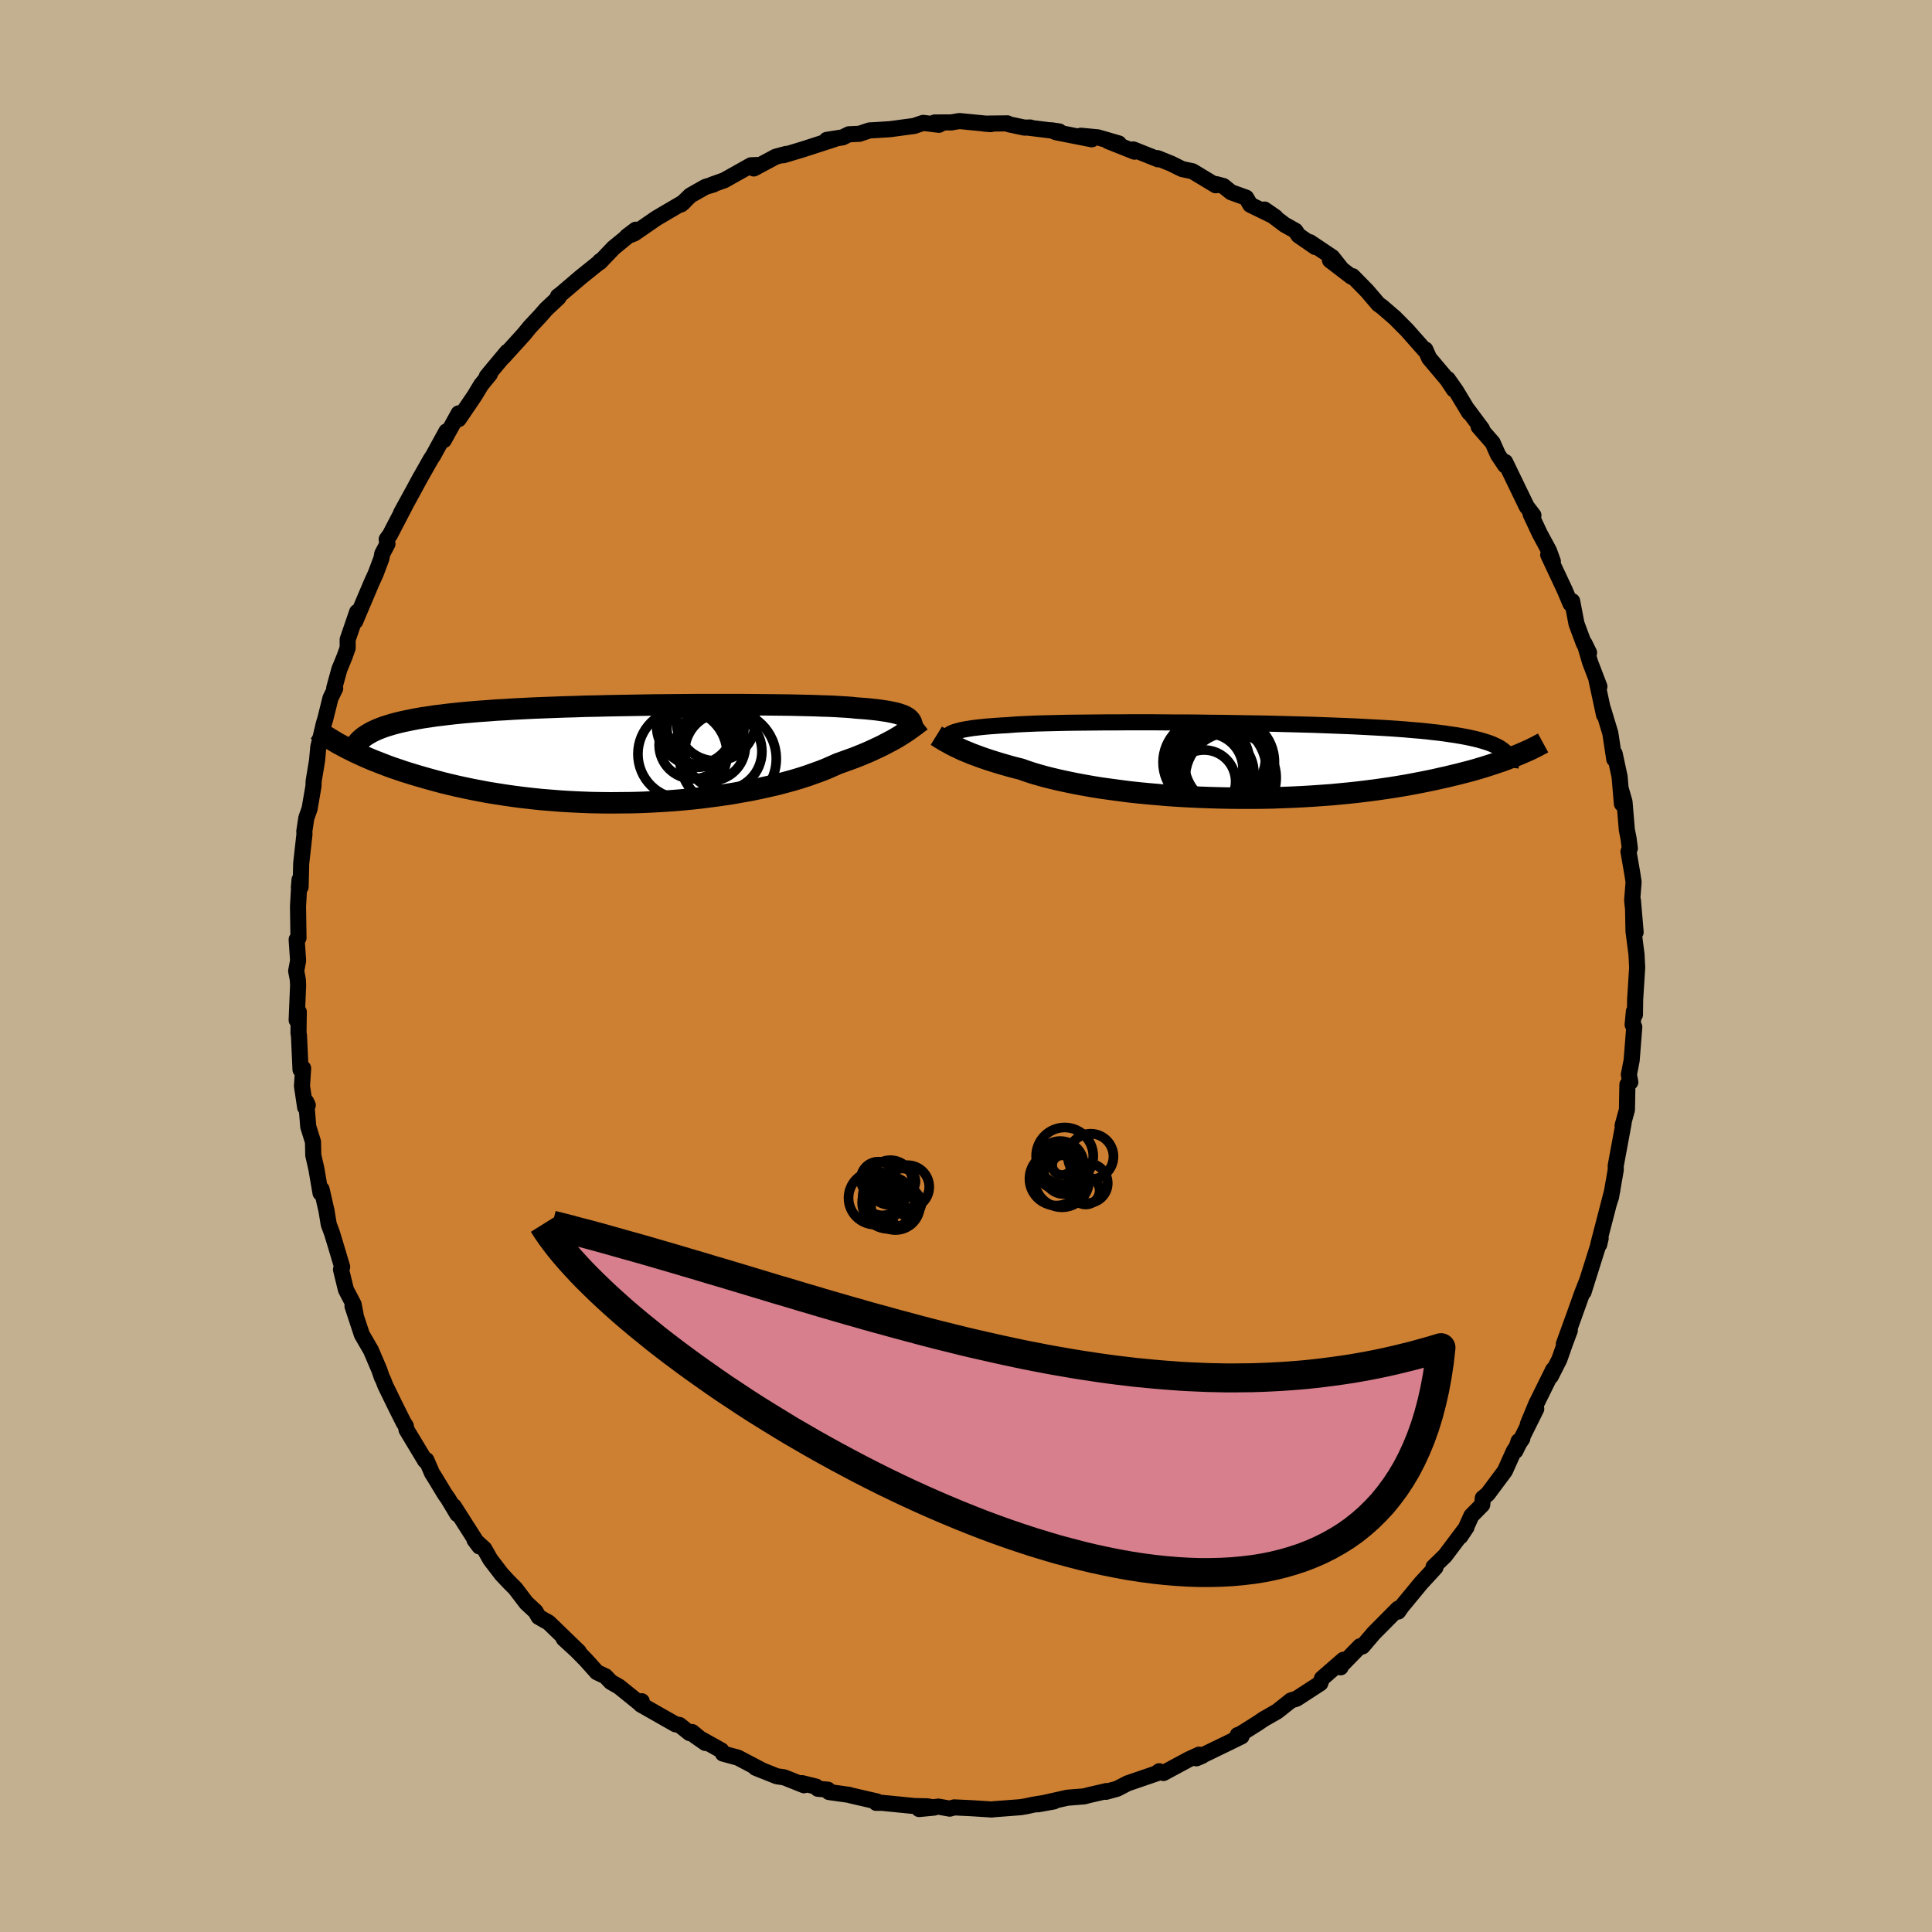 <svg xmlns="http://www.w3.org/2000/svg" width="500" height="500" viewBox="-100 -100 200 200"><defs><clipPath id="c"><path d="m29.18-3.74-.16-.1-.19-.1-.21-.09-.24-.08-.27-.09-.29-.07-.33-.07-.35-.07-.39-.06-.41-.06-.44-.06-.48-.05-.5-.05-.53-.04-.56-.04-.45-.05-.52-.04-.56-.03-.62-.04-.66-.03-.72-.02-.77-.03-.81-.02-.85-.02-.9-.02-.94-.01-.97-.01-1-.01-1.04-.01-1.07-.01H7.48l-1.16.01-1.16.01-1.18.01-1.17.01-1.18.02-1.17.02-1.17.02-1.16.02-1.14.03-1.14.02-1.12.04-1.1.03-1.08.04-1.06.04-1.04.04-1.01.05-.98.05-.96.06-.93.05-.89.07-.87.06-.84.07-.8.07-.78.08-.74.08-.71.09-.68.08-.65.1-.62.09-.59.1-.56.11-.54.11-.51.11-.49.12-.45.12-.43.13-.41.13-.38.14-.35.14-.33.15-.3.15-.28.16-.26.16-.23.16-.22.18-1.78.85.36.19.39.19.4.2.42.19.43.2.46.2.47.2.49.19.51.2.52.2.55.2.57.19.58.2.61.19.62.19.65.19.67.19.69.19.71.19.73.18.76.18.78.17.81.17.83.16.85.16.87.14.89.14.92.13.93.12.96.11.97.1.99.08 1 .08 1.02.06 1.03.05 1.05.04 1.05.02 1.06.01 1.06-.01 1.07-.01L1.68 5l1.07-.05 1.07-.06 1.06-.07 1.05-.09 1.05-.1 1.04-.12 1.02-.13 1.01-.14.99-.15.96-.17.95-.17.92-.19.9-.2.87-.2.84-.22.81-.22.77-.23.74-.24.7-.25.67-.24.63-.25.59-.26.56-.25.59-.21.58-.21.55-.2.53-.21.51-.21.49-.21.46-.21.45-.21.42-.2.4-.21.38-.2.36-.19.33-.19.32-.19.29-.19"/></clipPath><clipPath id="b"><path d="m-30.25-2.83.18-.08.21-.08.24-.07.26-.07.3-.07.32-.06.36-.06.38-.06.42-.05.45-.05.48-.05.51-.04.54-.04.57-.04.6-.03.49-.04.55-.04.61-.03.66-.03.71-.03.77-.02.82-.02.86-.02.91-.02.96-.01.99-.01 1.03-.01 1.06-.01h1.1l1.12-.01h2.31l1.19.01 1.19.01h1.21l1.21.01 1.22.02 1.22.01 1.21.02 1.21.02 1.2.02 1.19.02 1.17.03 1.16.03 1.14.03 1.11.03 1.1.04 1.06.04 1.04.04 1.01.04.98.05.94.05.92.05.88.05.85.06.81.06.78.07.75.06.71.07.68.08.64.07.61.08.59.09.55.08.52.09.5.09.47.1.44.1.41.1.38.11.36.11.33.11.31.12.28.13.26.12.23.13.21.14.18.14.17.14 1.16.38-.35.14-.38.14-.39.15-.4.15-.43.14-.44.15-.46.15-.47.15-.5.15-.51.15-.54.15-.55.14-.58.15-.59.14-.61.15-.64.14-.65.15-.68.14-.7.14-.73.14-.75.14-.77.13-.8.13-.82.12-.84.12-.87.11-.89.11-.92.1-.93.09-.95.09-.98.07-.99.07-1.01.06-1.02.05-1.04.04-1.05.04-1.07.02-1.07.01H-.18l-1.09-.01-1.08-.02-1.09-.03-1.08-.04-1.08-.05-1.08-.06-1.06-.07-1.06-.09-1.04-.09-1.03-.1-1.01-.11-.99-.13-.97-.13-.94-.13-.92-.15-.89-.16-.86-.16-.82-.17-.79-.17-.76-.18-.72-.18-.68-.19-.64-.19-.6-.2-.56-.2-.61-.15-.59-.16-.56-.16-.54-.16-.52-.16-.5-.16-.48-.16-.45-.16-.43-.16-.41-.15-.38-.16-.37-.15-.34-.15-.31-.15-.3-.14"/></clipPath><filter id="a"><feTurbulence baseFrequency=".05" numOctaves="3" result="noise" type="noise"/><feDisplacementMap in="SourceGraphic" in2="noise" scale="2"/></filter></defs><rect width="100%" height="100%" x="-100" y="-100" fill="#C3B091"/><path fill="#CD7F32" stroke="#000" stroke-linejoin="round" stroke-width="1.667" d="m69.48.15-.21 3.34-.02 1.54-.05.09-.06-.42-.13 1.38.17.24-.27 3.43-.29 1.5.15.77-.3.25-.05 2.61-.45 1.64.11-.28-.82 4.43v.45l-.49 2.81-.23.69.09-.31.28-1.1-1.45 5.59.24-.61-.15.64-.01-.2-1.61 5.12.33-1.09-.48 1.22-.86 2.41-1.03 2.84.62-1.41-.54 1.45-.54 1.54-.89 1.76.25-.69-1.77 3.58-.86 2.08.87-1.59-2.16 4.35.33-1.01.39-.27-.88 1.3-.92 2.05-1.78 2.39-.51.42-.06.69-1.13 1.15-.57 1.27-.57.87.64-.96-2.21 2.94-1.2 1.17.01.08.19-.03-1.5 1.63-2.02 2.45-.34.49.01-.31-.1.09-2.44 2.46-1.17 1.37-.25-.02-1.98 2.03-.03.15.29-.78-2.22 1.93-.17.5-2.46 1.6-.58.18-.16.13-1.26 1-1.43.82-.6.41-1.8 1.13-.26.09.39.14-1.49.73-3.18 1.54.61-.26-.33-.12-1.09.5-2.6 1.4-.44-.18-.23.17.02.03-3.06 1.05-1.08.56-1.16.32.05-.08-1.38.32-.28.06-.65.17-1.74.14-3.03.68 1.65-.3-2.19.35-.63.14-.64.11-2.89.22-.07.02-2.2-.14-1.71-.08-.46.13-1.18-.21-2 .25 1.57-.15-.71-.13-1.36-.03-3.31-.33h-.63l.1-.14-2.77-.64-.09-.04-2.13-.3-.1-.24-1.05-.1-.18-.22-1.45-.36.2.22-2.05-.82-.76-.11-2.2-.88.72.29-2.55-1.34-1.55-.42-.17-.33-2.76-1.54 1.11.77-1.37-1.13-.26.11-1.05-.84-.41-.07-3.59-2.04.09-.35-.22.21-2.13-1.72-.84-.48-.56-.59-.89-.42-1.11-1.24-.96-.98-1.37-1.26 1.57 1.36-3.13-3.03-.49-.27-.54-.31-.32-.56-.95-.88-1.15-1.51-.68-.68-.73-.78-1.17-1.53-.63-1.11-1.01-.92.51.68-2.65-4.16.36.81-.95-1.59-.34-.48-1.01-1.67-.31-.49-.59-1.36-.13.06-1.92-3.19-.08-.41-.23-.35-.89-1.78-1-2.05-.22-.57-.14-.28-.28-.81-.85-1.99-.94-1.62-.97-2.95.31.82-.19-.99-.8-1.53-.51-2.09.12-.27-.77-2.57-.28-.92-.34-.92-.23-1.4-.51-2.23-.11.39-.43-2.51-.32-1.4-.03-1.39-.49-1.57-.21-2.57.16.35-.27.22-.33-2.2.12-1.84-.27.14-.16-3.52-.05-.28.03-2.18-.22.85.15-3.59-.03-.6-.17-.9.2-1.06-.15-2.19.19-.17-.05-3.26.16-2.76-.07.82.18-.08.06-2.43.34-3.05-.02-.26.21-1.39.3-.85.03-.07.41-2.37.02-.54.35-2.11.13-1.41.57-2.4.16-.53.53-2.13.49-1.01-.1-.04.53-1.93.53-1.29.33-.92v-.87l.98-2.86-.2.97 1.73-4.08.39-.85.59-1.57.09-.49.54-1.03-.08-.47.35-.49 1.53-2.94-.39.69 1.14-2.08-.03.06.81-1.5 1.18-2.08.21-.31 1.38-2.52-.26.9 1.53-2.77v.6l1.65-2.43.67-1.11.91-1.12-.32.24.44-.54 1.68-2.01-.43.56 2.17-2.39.61-.75 1.06-1.13.62-.71 1.28-1.2-.06-.13.37-.28 1.98-1.69 1.83-1.47.2-.22-.05.14 1.43-1.5 2.29-1.87-.9.68.75-.29 2.26-1.56.69-.41 2.2-1.29-.3.25.96-.93 1.57-.89.82-.24-.17.02 1.29-.46 2.76-1.55.74-.03-.45.36 2.02-1.08.23-.13 1.12-.3-.3.14 1.99-.6 3.28-1.06-.79.07 1.65-.26.65-.32 1.09-.05 1.04-.35.61-.03 1.54-.1 2.46-.33.95-.32 1.62.2.27-.14-.71-.1 1.74-.01.83-.14 3.25.32-.65-.05 2.37-.03.16.1 1.6.34.61-.01-.18.02 3.18.39-.81-.12.47.2 3.7.73-1.13-.37 1.76.17 2.17.63-1.11-.24 2.74 1.09-.13-.23 2.56 1.02-.05-.12 1.41.57 1.13.56 1.08.23 2.4 1.45.05-.12.75.2.79.64 1.56.56.43.74 2.6 1.27-1.13-.78 2.08 1.57 1.12.63.32.48 1.74 1.2-.56-.5 2.31 1.55 1 1.26-1.23-.94 2.23 1.71.11-.06 1.49 1.52 1.18 1.38.38.27 1.35 1.17-.11-.11 1.35 1.36 1.81 2.05.08-.05.4.9 1.85 2.19.7 1.05-.63-1.08.84 1.19 1.38 2.29-.15-.3 1.48 1.99-.35-.24 1.45 1.66.55 1.24.74 1.11v-.36l2.23 4.61.7.92-.29-.13.94 2.01.69 1.28.27.5.4 1.1-.48-.68 1.71 3.65.6 1.42.17-.27.45 2.34.75 2.02.55.98-.47-.96.58 1.95.96 2.51-.3-.69.78 3.63-.11-.63.76 2.52.41 2.69.04-.57.51 2.38.24 2.81-.13-1.59.4 1.39.24 2.9.17.83.14 1.07-.14.34.37 2.13.16 1.02-.15 1.92.36 3.28-.28-3.29.06 3.19.31 2.39.07 1.36-.21 3.34" filter="url(#a)"/><path fill="#fff" d="m-30.25-2.83.18-.08.21-.08.24-.07.26-.07.3-.07.32-.06.36-.06.38-.06.42-.05.45-.05.48-.05.51-.04.54-.04.57-.04.6-.03.49-.04.55-.04.61-.03.66-.03.71-.03.77-.02.82-.02.86-.02.91-.02.96-.01.99-.01 1.03-.01 1.06-.01h1.1l1.12-.01h2.31l1.19.01 1.19.01h1.21l1.21.01 1.22.02 1.22.01 1.21.02 1.21.02 1.2.02 1.19.02 1.17.03 1.16.03 1.14.03 1.11.03 1.1.04 1.06.04 1.04.04 1.01.04.98.05.94.05.92.05.88.05.85.06.81.06.78.07.75.06.71.07.68.08.64.07.61.08.59.09.55.08.52.09.5.09.47.1.44.1.41.1.38.11.36.11.33.11.31.12.28.13.26.12.23.13.21.14.18.14.17.14 1.16.38-.35.14-.38.14-.39.15-.4.15-.43.14-.44.15-.46.15-.47.15-.5.15-.51.15-.54.15-.55.14-.58.15-.59.14-.61.15-.64.14-.65.15-.68.14-.7.14-.73.14-.75.14-.77.13-.8.13-.82.12-.84.12-.87.11-.89.11-.92.1-.93.09-.95.09-.98.07-.99.07-1.01.06-1.02.05-1.04.04-1.05.04-1.07.02-1.07.01H-.18l-1.09-.01-1.08-.02-1.09-.03-1.08-.04-1.08-.05-1.08-.06-1.06-.07-1.06-.09-1.04-.09-1.03-.1-1.01-.11-.99-.13-.97-.13-.94-.13-.92-.15-.89-.16-.86-.16-.82-.17-.79-.17-.76-.18-.72-.18-.68-.19-.64-.19-.6-.2-.56-.2-.61-.15-.59-.16-.56-.16-.54-.16-.52-.16-.5-.16-.48-.16-.45-.16-.43-.16-.41-.15-.38-.16-.37-.15-.34-.15-.31-.15-.3-.14" filter="url(#a)" transform="translate(28.71 -21.25)"/><path fill="#fff" d="m29.18-3.74-.16-.1-.19-.1-.21-.09-.24-.08-.27-.09-.29-.07-.33-.07-.35-.07-.39-.06-.41-.06-.44-.06-.48-.05-.5-.05-.53-.04-.56-.04-.45-.05-.52-.04-.56-.03-.62-.04-.66-.03-.72-.02-.77-.03-.81-.02-.85-.02-.9-.02-.94-.01-.97-.01-1-.01-1.04-.01-1.07-.01H7.48l-1.16.01-1.16.01-1.18.01-1.17.01-1.18.02-1.17.02-1.17.02-1.16.02-1.14.03-1.14.02-1.12.04-1.1.03-1.08.04-1.06.04-1.04.04-1.01.05-.98.05-.96.06-.93.05-.89.07-.87.06-.84.07-.8.07-.78.08-.74.08-.71.09-.68.08-.65.1-.62.09-.59.1-.56.11-.54.11-.51.11-.49.12-.45.12-.43.13-.41.13-.38.14-.35.14-.33.15-.3.15-.28.16-.26.16-.23.16-.22.18-1.78.85.36.19.39.19.4.2.42.19.43.2.46.2.47.2.49.19.51.2.52.2.55.2.57.19.58.2.61.19.62.19.65.19.67.19.69.19.71.19.73.18.76.18.78.17.81.17.83.16.85.16.87.14.89.14.92.13.93.12.96.11.97.1.99.08 1 .08 1.02.06 1.03.05 1.05.04 1.05.02 1.06.01 1.06-.01 1.07-.01L1.68 5l1.07-.05 1.07-.06 1.06-.07 1.05-.09 1.05-.1 1.04-.12 1.02-.13 1.01-.14.99-.15.96-.17.95-.17.92-.19.9-.2.87-.2.84-.22.81-.22.77-.23.74-.24.7-.25.67-.24.63-.25.59-.26.56-.25.59-.21.58-.21.55-.2.53-.21.51-.21.49-.21.46-.21.45-.21.42-.2.4-.21.38-.2.36-.19.33-.19.32-.19.29-.19" filter="url(#a)" transform="translate(-35.22 -21.94)"/><g fill="none" stroke="#000" transform="translate(28.71 -21.25)"><path stroke-linejoin="round" stroke-width="1.667" d="m-30.83-1.72-.02-.13v-.26l.03-.11.04-.12.06-.1.08-.11.11-.09.13-.1.15-.09.18-.08.21-.08.24-.07.26-.07.3-.07.32-.06.36-.06.38-.06.42-.05.45-.05.48-.05.51-.04.54-.04.57-.04.6-.03.49-.04.55-.04.61-.03.66-.03.71-.03.77-.02.82-.02.86-.02.91-.02.96-.01.99-.01 1.03-.01 1.06-.01h1.1l1.12-.01h2.31l1.19.01 1.19.01h1.21l1.21.01 1.22.02 1.22.01 1.21.02 1.21.02 1.2.02 1.19.02 1.17.03 1.16.03 1.14.03 1.11.03 1.1.04 1.06.04 1.04.04 1.01.04.98.05.94.05.92.05.88.05.85.06.81.06.78.07.75.06.71.07.68.08.64.07.61.08.59.09.55.08.52.09.5.09.47.1.44.1.41.1.38.11.36.11.33.11.31.12.28.13.26.12.23.13.21.14.18.14.17.14.14.14.12.15.1.16.08.15.07.17.04.16.03.17.01.17-.01.18-.02.17" filter="url(#a)"/><path stroke-linejoin="round" stroke-width="2.222" d="m-31.78-2.59.13.08.14.09.15.1.17.1.18.11.21.12.22.12.23.13.26.14.28.14.3.14.31.15.34.15.37.15.38.16.41.15.43.16.45.16.48.16.5.16.52.16.54.16.56.16.59.16.61.15.56.2.6.2.64.19.68.19.72.18.76.18.79.17.82.17.86.16.89.16.92.15.94.13.97.13.99.13 1.01.11 1.03.1 1.04.09 1.06.09 1.06.07 1.08.06 1.08.05 1.08.04 1.09.03 1.08.02 1.09.01H.89l1.07-.01 1.07-.02 1.05-.04 1.04-.04 1.02-.05 1.01-.06.99-.07.98-.07.95-.09.93-.09.92-.1.89-.11.87-.11.84-.12.82-.12.8-.13.77-.13.75-.14.73-.14.7-.14.68-.14.65-.15.64-.14.61-.15.59-.14.58-.15.55-.14.54-.15.51-.15.5-.15.47-.15.46-.15.44-.15.43-.14.4-.15.39-.15.38-.14.35-.14.34-.14.33-.14.31-.14.3-.13.28-.13.27-.14.25-.12.24-.13.23-.12.22-.12" filter="url(#a)"/><circle cx="-3.833" cy=".169" r="4.484" clip-path="url(#b)" filter="url(#a)"/><circle cx="-3.723" cy=".864" r="3.688" clip-path="url(#b)" filter="url(#a)"/><circle cx="-2.918" cy="1.299" r="4.02" clip-path="url(#b)" filter="url(#a)"/><circle cx="-1.448" cy=".134" r="4.67" clip-path="url(#b)" filter="url(#a)"/><circle cx="-1.303" cy="1.764" r="4.706" clip-path="url(#b)" filter="url(#a)"/><circle cx="-1.773" cy="1.719" r="4.986" clip-path="url(#b)" filter="url(#a)"/><circle cx="-2.483" cy=".879" r="4.854" clip-path="url(#b)" filter="url(#a)"/><circle cx="-2.243" cy="-.361" r="4.548" clip-path="url(#b)" filter="url(#a)"/><circle cx="-4.058" cy=".514" r="4.064" clip-path="url(#b)" filter="url(#a)"/><circle cx="-4.068" cy="2.159" r="3.27" clip-path="url(#b)" filter="url(#a)"/></g><g fill="none" stroke="#000" transform="translate(-35.22 -21.94)"><path stroke-linejoin="round" stroke-width="2.222" d="m29.6-2.34.03-.17.02-.17v-.16l-.01-.15-.02-.14-.05-.13-.06-.13-.09-.12-.11-.12-.13-.11-.16-.1-.19-.1-.21-.09-.24-.08-.27-.09-.29-.07-.33-.07-.35-.07-.39-.06-.41-.06-.44-.06-.48-.05-.5-.05-.53-.04-.56-.04-.45-.05-.52-.04-.56-.03-.62-.04-.66-.03-.72-.02-.77-.03-.81-.02-.85-.02-.9-.02-.94-.01-.97-.01-1-.01-1.04-.01-1.07-.01H7.48l-1.16.01-1.16.01-1.18.01-1.17.01-1.18.02-1.17.02-1.17.02-1.16.02-1.14.03-1.14.02-1.12.04-1.1.03-1.08.04-1.06.04-1.04.04-1.01.05-.98.05-.96.06-.93.05-.89.07-.87.06-.84.07-.8.07-.78.08-.74.08-.71.09-.68.08-.65.1-.62.09-.59.1-.56.11-.54.11-.51.11-.49.12-.45.12-.43.13-.41.13-.38.14-.35.14-.33.15-.3.15-.28.16-.26.16-.23.16-.22.18-.19.17-.16.18-.15.19-.13.19-.11.19-.09.2-.07.21-.05.2-.04.22-.02.21" filter="url(#a)"/><path stroke-linejoin="round" stroke-width="2.222" d="m30.57-3.43-.13.1-.14.1-.16.12-.16.13-.19.13-.2.15-.21.15-.24.17-.25.17-.28.17-.29.19-.32.19-.33.19-.36.19-.38.2-.4.21-.42.2-.45.21-.46.21-.49.21-.51.21-.53.21-.55.2-.58.21-.59.21-.56.25-.59.26-.63.25-.67.24-.7.25-.74.24-.77.23-.81.22-.84.22-.87.2-.9.2-.92.19-.95.17-.96.17-.99.15-1.01.14-1.02.13-1.04.12-1.05.1-1.05.09-1.06.07-1.07.06L1.68 5l-1.07.03-1.07.01-1.06.01-1.06-.01-1.05-.02-1.05-.04-1.03-.05-1.02-.06-1-.08-.99-.08-.97-.1-.96-.11-.93-.12-.92-.13-.89-.14-.87-.14-.85-.16-.83-.16-.81-.17-.78-.17-.76-.18-.73-.18-.71-.19-.69-.19-.67-.19-.65-.19-.62-.19-.61-.19-.58-.2-.57-.19-.55-.2-.52-.2-.51-.2-.49-.19-.47-.2-.46-.2-.43-.2-.42-.19-.4-.2-.39-.19-.36-.19-.35-.19-.34-.18-.32-.19-.3-.18-.29-.18-.28-.17-.26-.17-.25-.17-.23-.17-.22-.16" filter="url(#a)"/><circle cx="8.766" cy="-.841" r="3.618" clip-path="url(#c)" filter="url(#a)"/><circle cx="7.476" cy="-2.646" r="3.824" clip-path="url(#c)" filter="url(#a)"/><circle cx="10.101" cy="-.266" r="3.994" clip-path="url(#c)" filter="url(#a)"/><circle cx="10.591" cy=".489" r="4.99" clip-path="url(#c)" filter="url(#a)"/><circle cx="5.871" cy="-.006" r="4.614" clip-path="url(#c)" filter="url(#a)"/><circle cx="7.186" cy="-2.901" r="3.996" clip-path="url(#c)" filter="url(#a)"/><circle cx="9.336" cy="-3.381" r="4.086" clip-path="url(#c)" filter="url(#a)"/><circle cx="7.401" cy="-2.041" r="3.414" clip-path="url(#c)" filter="url(#a)"/><circle cx="6.961" cy="-.946" r="3.51" clip-path="url(#c)" filter="url(#a)"/><circle cx="8.251" cy="-2.716" r="3.988" clip-path="url(#c)" filter="url(#a)"/></g><g fill="none" stroke="#000"><circle cx="12.388" cy="23.242" r="1.446" filter="url(#a)"/><circle cx="9.752" cy="20.55" r="2.428" filter="url(#a)"/><circle cx="9.94" cy="20.618" r="1.018" filter="url(#a)"/><circle cx="9.344" cy="22.026" r="2.774" filter="url(#a)"/><circle cx="9.512" cy="21.002" r="2.124" filter="url(#a)"/><circle cx="12.908" cy="19.722" r="2.358" filter="url(#a)"/><circle cx="10.128" cy="21.562" r="2.046" filter="url(#a)"/><circle cx="10.216" cy="19.674" r="2.958" filter="url(#a)"/><circle cx="9.936" cy="22.162" r="2.816" filter="url(#a)"/><circle cx="12.624" cy="22.486" r="2.048" filter="url(#a)"/><circle cx="-9.072" cy="22.076" r="1.82" filter="url(#a)"/><circle cx="-5.948" cy="24.556" r="1.328" filter="url(#a)"/><circle cx="-9.404" cy="24.016" r="2.756" filter="url(#a)"/><circle cx="-6.576" cy="22.304" r="1.344" filter="url(#a)"/><circle cx="-8.66" cy="23.792" r="2.026" filter="url(#a)"/><circle cx="-6.632" cy="25.944" r="1.072" filter="url(#a)"/><circle cx="-7.828" cy="22.424" r="2.322" filter="url(#a)"/><circle cx="-6.052" cy="22.868" r="2.248" filter="url(#a)"/><circle cx="-8.04" cy="24.5" r="2.712" filter="url(#a)"/><circle cx="-7.3" cy="24.796" r="2.536" filter="url(#a)"/></g><path fill="#D77F8C" stroke="#000" stroke-linejoin="round" stroke-width="3" d="m-43.77 26.72.35.56.4.58.43.59.47.61.51.62.54.63.58.64.61.66.65.67.68.67.71.69.74.69.77.7.8.71.83.71.86.72.89.72.9.73.94.73.96.73.98.73 1 .73 1.03.73 1.05.74 1.06.73 1.09.72 1.1.73 1.12.72 1.14.71 1.16.71 1.16.71 1.19.69 1.19.69 1.21.68 1.22.67 1.23.66 1.23.65 1.25.64 1.26.63 1.26.61 1.27.6 1.27.58 1.28.57 1.28.55 1.29.54 1.29.52 1.28.5 1.29.48 1.29.46 1.29.44 1.28.42 1.28.39 1.28.38 1.27.34 1.27.33 1.26.3 1.25.27 1.25.25 1.23.22 1.23.19 1.21.16 1.21.13 1.19.1 1.17.07 1.17.04h1.15l1.13-.03 1.11-.06 1.1-.1 1.08-.13 1.06-.17 1.04-.21 1.02-.25 1-.29.97-.32.95-.37.93-.41.9-.45.87-.49.85-.53.82-.58.79-.63.76-.67.73-.72.71-.76.66-.82.64-.86.6-.91.57-.96.53-1.02.49-1.06.46-1.12.42-1.17.38-1.23.34-1.28.3-1.33.26-1.4.22-1.45.17-1.5-.93.28-.93.26-.93.26-.93.23-.93.23-.93.21-.93.2-.92.18-.93.17-.93.16-.93.14-.93.13-.93.12-.93.11-.93.1-.93.08-.93.07-.93.06-.93.05-.93.04-.93.03-.93.01-.93.01h-.93l-.92-.02-.93-.02-.93-.04-.93-.04-.93-.05-.93-.07-.93-.07-.93-.08-.93-.09-.93-.09-.93-.11-.93-.11-.93-.12-.93-.13-.93-.14-.93-.14-.93-.15-.92-.16-.93-.16-.93-.17-.93-.18-.93-.18-.93-.19-.93-.2-.93-.2-.93-.21-.93-.21-.93-.21-.93-.22-.93-.23-.93-.23-.93-.23-.93-.24-.92-.24-.93-.25-.93-.25-.93-.25-.93-.26-.93-.25-.93-.26-.93-.27-.93-.26-.93-.27-.93-.27-.93-.27-.93-.28-.93-.27-.93-.28-.93-.28-.93-.27-.92-.28-.93-.28-.93-.28-.93-.28-.93-.28-.93-.28-.93-.27-.93-.28-.93-.28-.93-.27-.93-.28-.93-.27-.93-.27-.93-.27-.93-.27-.93-.26-.93-.26-.92-.26-.93-.26-.93-.26-.93-.25-.93-.24-.93-.25-.93-.24-.93-.23" filter="url(#a)"/></svg>